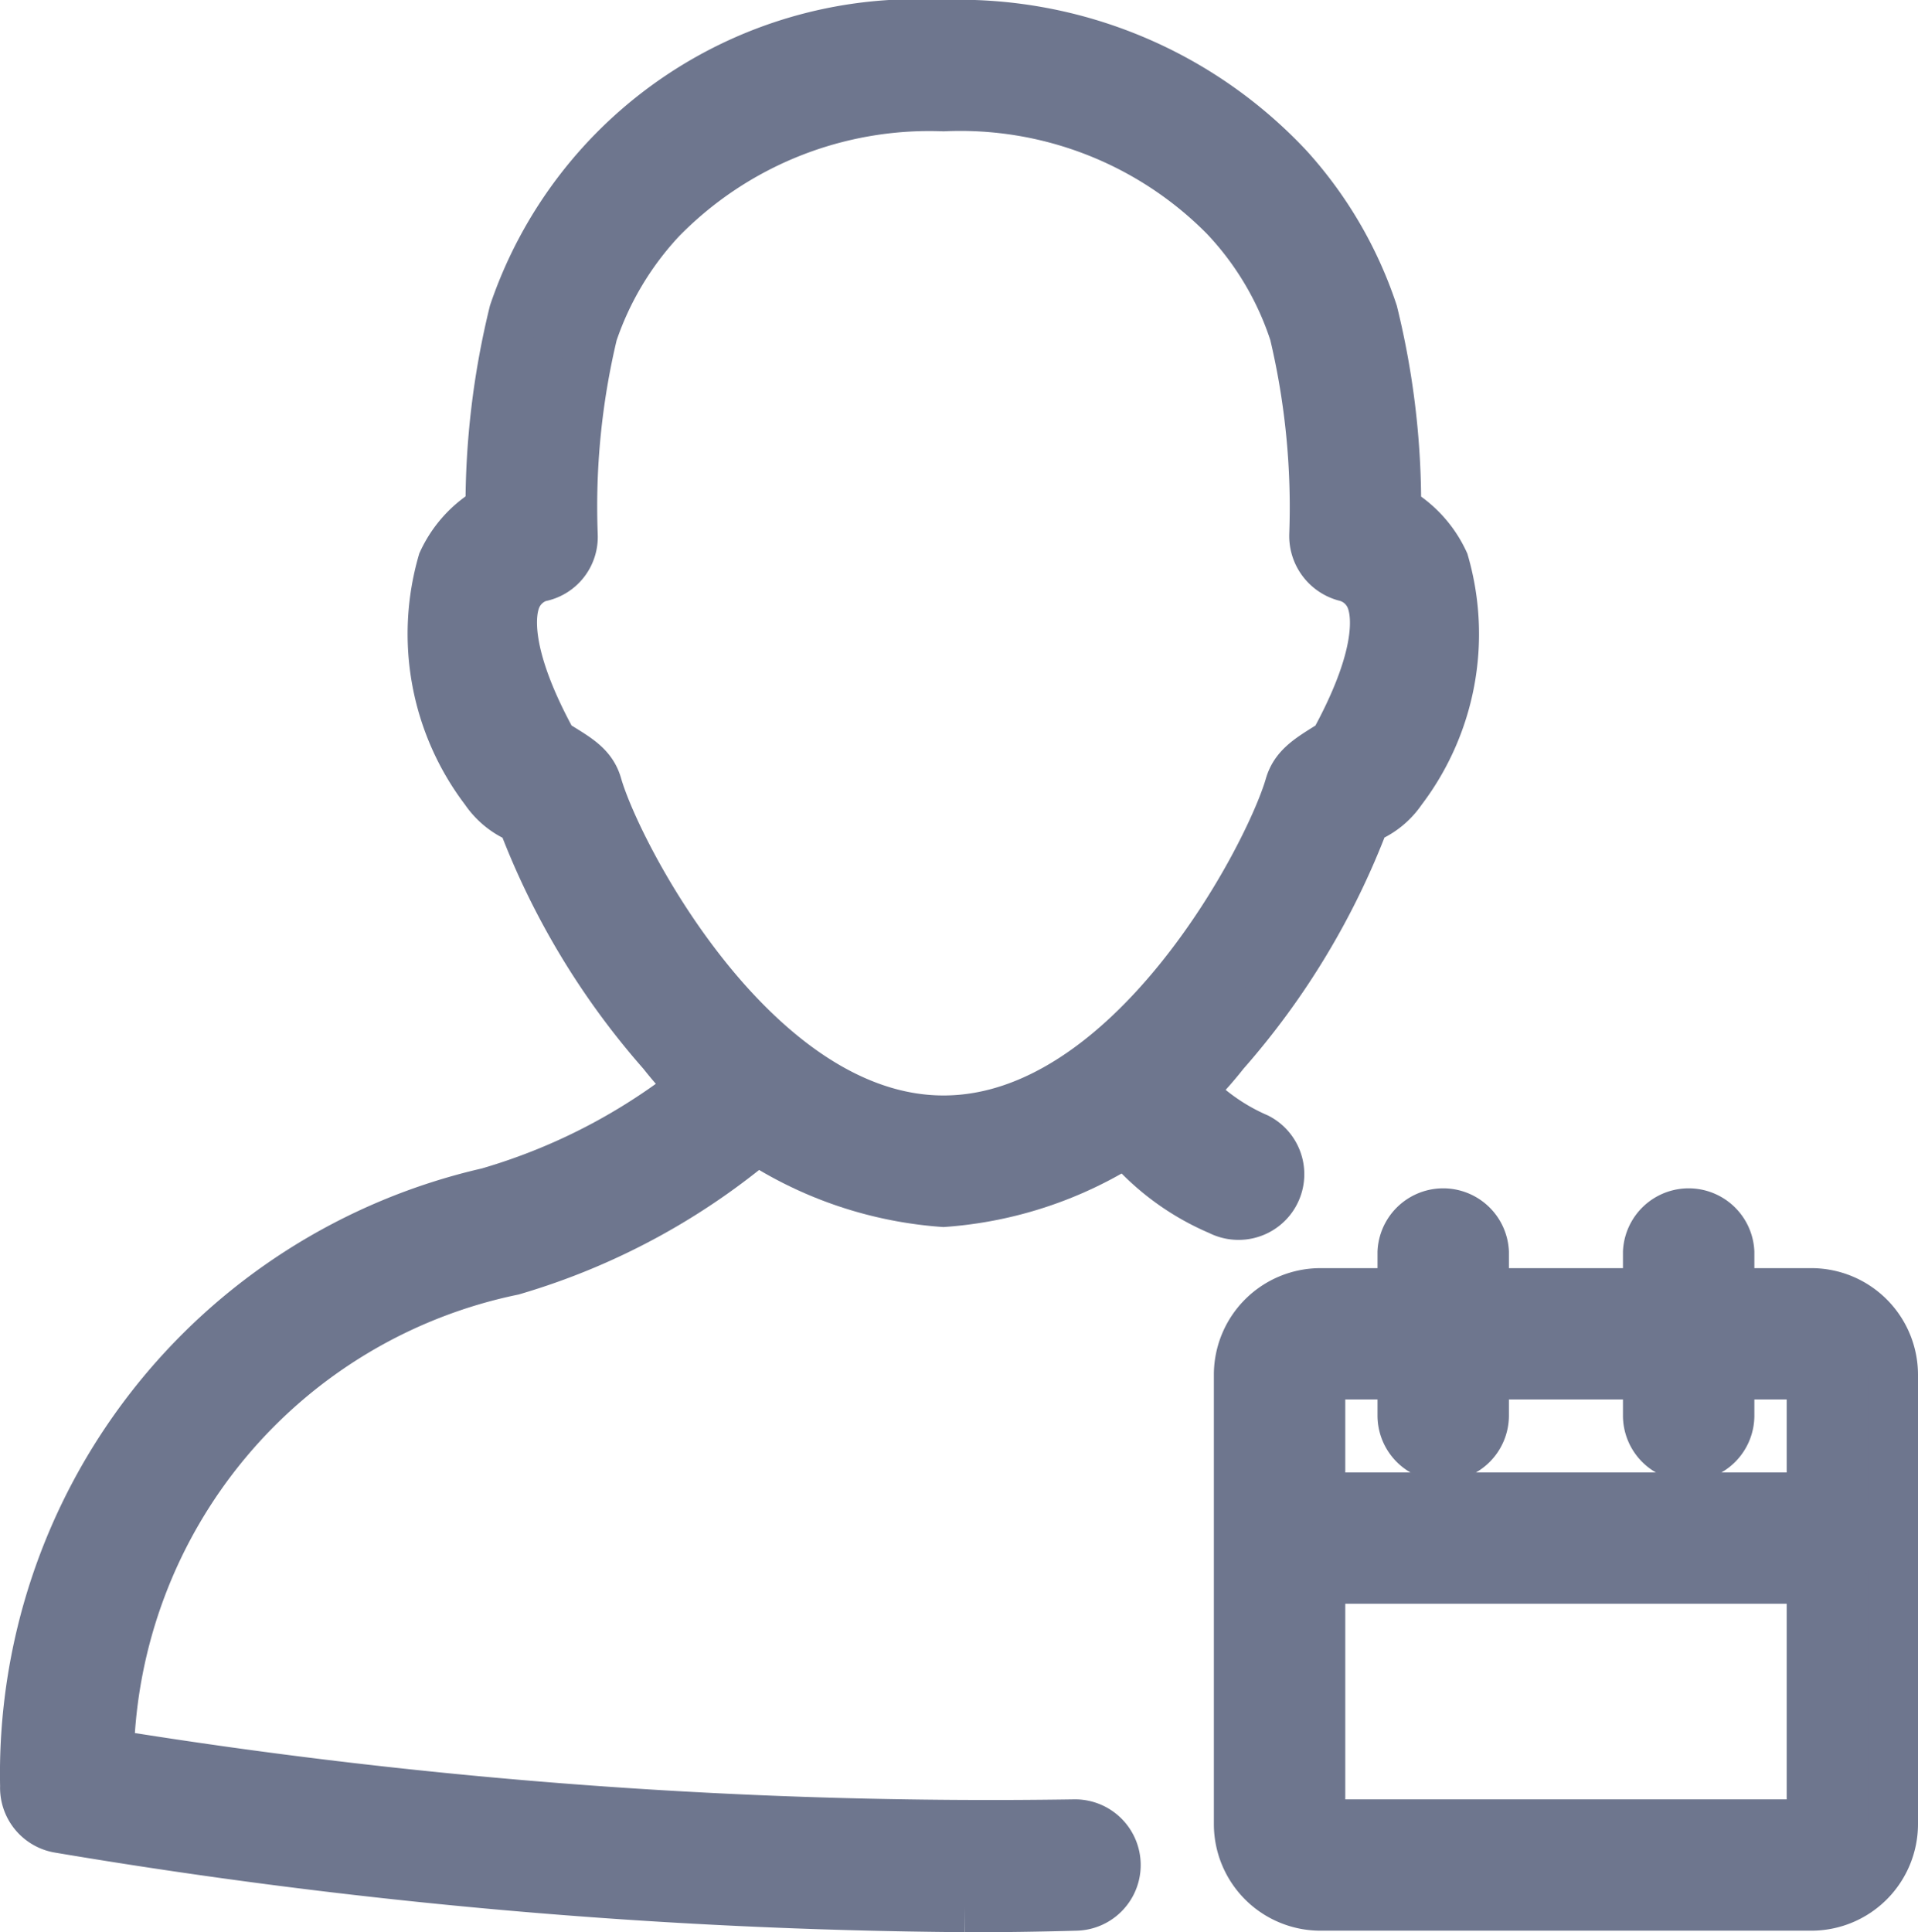 <svg xmlns="http://www.w3.org/2000/svg" width="19.34" height="19.481" viewBox="0 0 19.34 19.481"><defs><style>.a{fill:#6e768e;stroke:#6e768e;stroke-width:0.5px;}</style></defs><g transform="translate(0.251 0.25)"><path class="a" d="M5.176,11.871a3.963,3.963,0,0,1-2.833-1.505A7.631,7.631,0,0,1,.932,8.025l-.066-.04a.787.787,0,0,1-.311-.268,2.6,2.6,0,0,1-.429-2.3,1.168,1.168,0,0,1,.481-.526A8.187,8.187,0,0,1,.844,2.9,4.29,4.29,0,0,1,5.176,0,4.55,4.55,0,0,1,8.654,1.439,4.091,4.091,0,0,1,9.507,2.9a8.112,8.112,0,0,1,.236,1.993,1.169,1.169,0,0,1,.481.526,2.6,2.6,0,0,1-.43,2.3.779.779,0,0,1-.307.264l0,0-.066.041a7.652,7.652,0,0,1-1.412,2.342A3.962,3.962,0,0,1,5.176,11.871Zm0-11.047A3.782,3.782,0,0,0,2.329,1.96,3.178,3.178,0,0,0,1.64,3.113a7.508,7.508,0,0,0-.2,2.022v.005a.411.411,0,0,1-.337.428.374.374,0,0,0-.232.208c-.058.134-.139.546.367,1.466l.035.022.031.019c.192.119.33.2.382.385.206.715,1.6,3.377,3.491,3.377S8.46,8.386,8.667,7.671c.052-.181.19-.267.382-.387l.031-.019.035-.022c.507-.921.425-1.332.366-1.466a.374.374,0,0,0-.241-.21.424.424,0,0,1-.327-.426,7.6,7.6,0,0,0-.2-2.03,3.111,3.111,0,0,0-.7-1.177A3.747,3.747,0,0,0,5.176.824Z" transform="translate(4.086 0)"/><path class="a" d="M1.362,1.584a.414.414,0,0,1-.19-.046A2.533,2.533,0,0,1,.046.6.412.412,0,0,1,.774.213a2.047,2.047,0,0,0,.779.593.412.412,0,0,1-.191.778" transform="translate(10.875 10.417)"/><path class="a" d="M9.477,8.564a57.528,57.528,0,0,1-9.139-.8A.413.413,0,0,1,0,7.342,6.012,6.012,0,0,1,4.67,1.356,6.049,6.049,0,0,0,6.945.119.412.412,0,1,1,7.526.7,6.833,6.833,0,0,1,4.918,2.142,5.105,5.105,0,0,0,.849,7.018a55.658,55.658,0,0,0,9.728.707.412.412,0,1,1,.024.824q-.564.016-1.124.016" transform="translate(0 10.417)"/><path class="a" d="M5.775,6.18H.825A.825.825,0,0,1,0,5.356V.824A.825.825,0,0,1,.825,0h4.95A.826.826,0,0,1,6.6.824V5.356A.826.826,0,0,1,5.775,6.18ZM.825.824V5.356H5.776V.824Z" transform="translate(12.239 12.786)"/><path class="a" d="M5.363.824H.413A.412.412,0,1,1,.413,0h4.95a.412.412,0,1,1,0,.824" transform="translate(12.651 14.846)"/><path class="a" d="M.413,2.472A.412.412,0,0,1,0,2.06V.412a.413.413,0,0,1,.825,0V2.06a.412.412,0,0,1-.413.412" transform="translate(13.889 11.962)"/><path class="a" d="M.413,2.472A.412.412,0,0,1,0,2.06V.412a.413.413,0,0,1,.825,0V2.06a.412.412,0,0,1-.413.412" transform="translate(16.364 11.962)"/></g></svg>